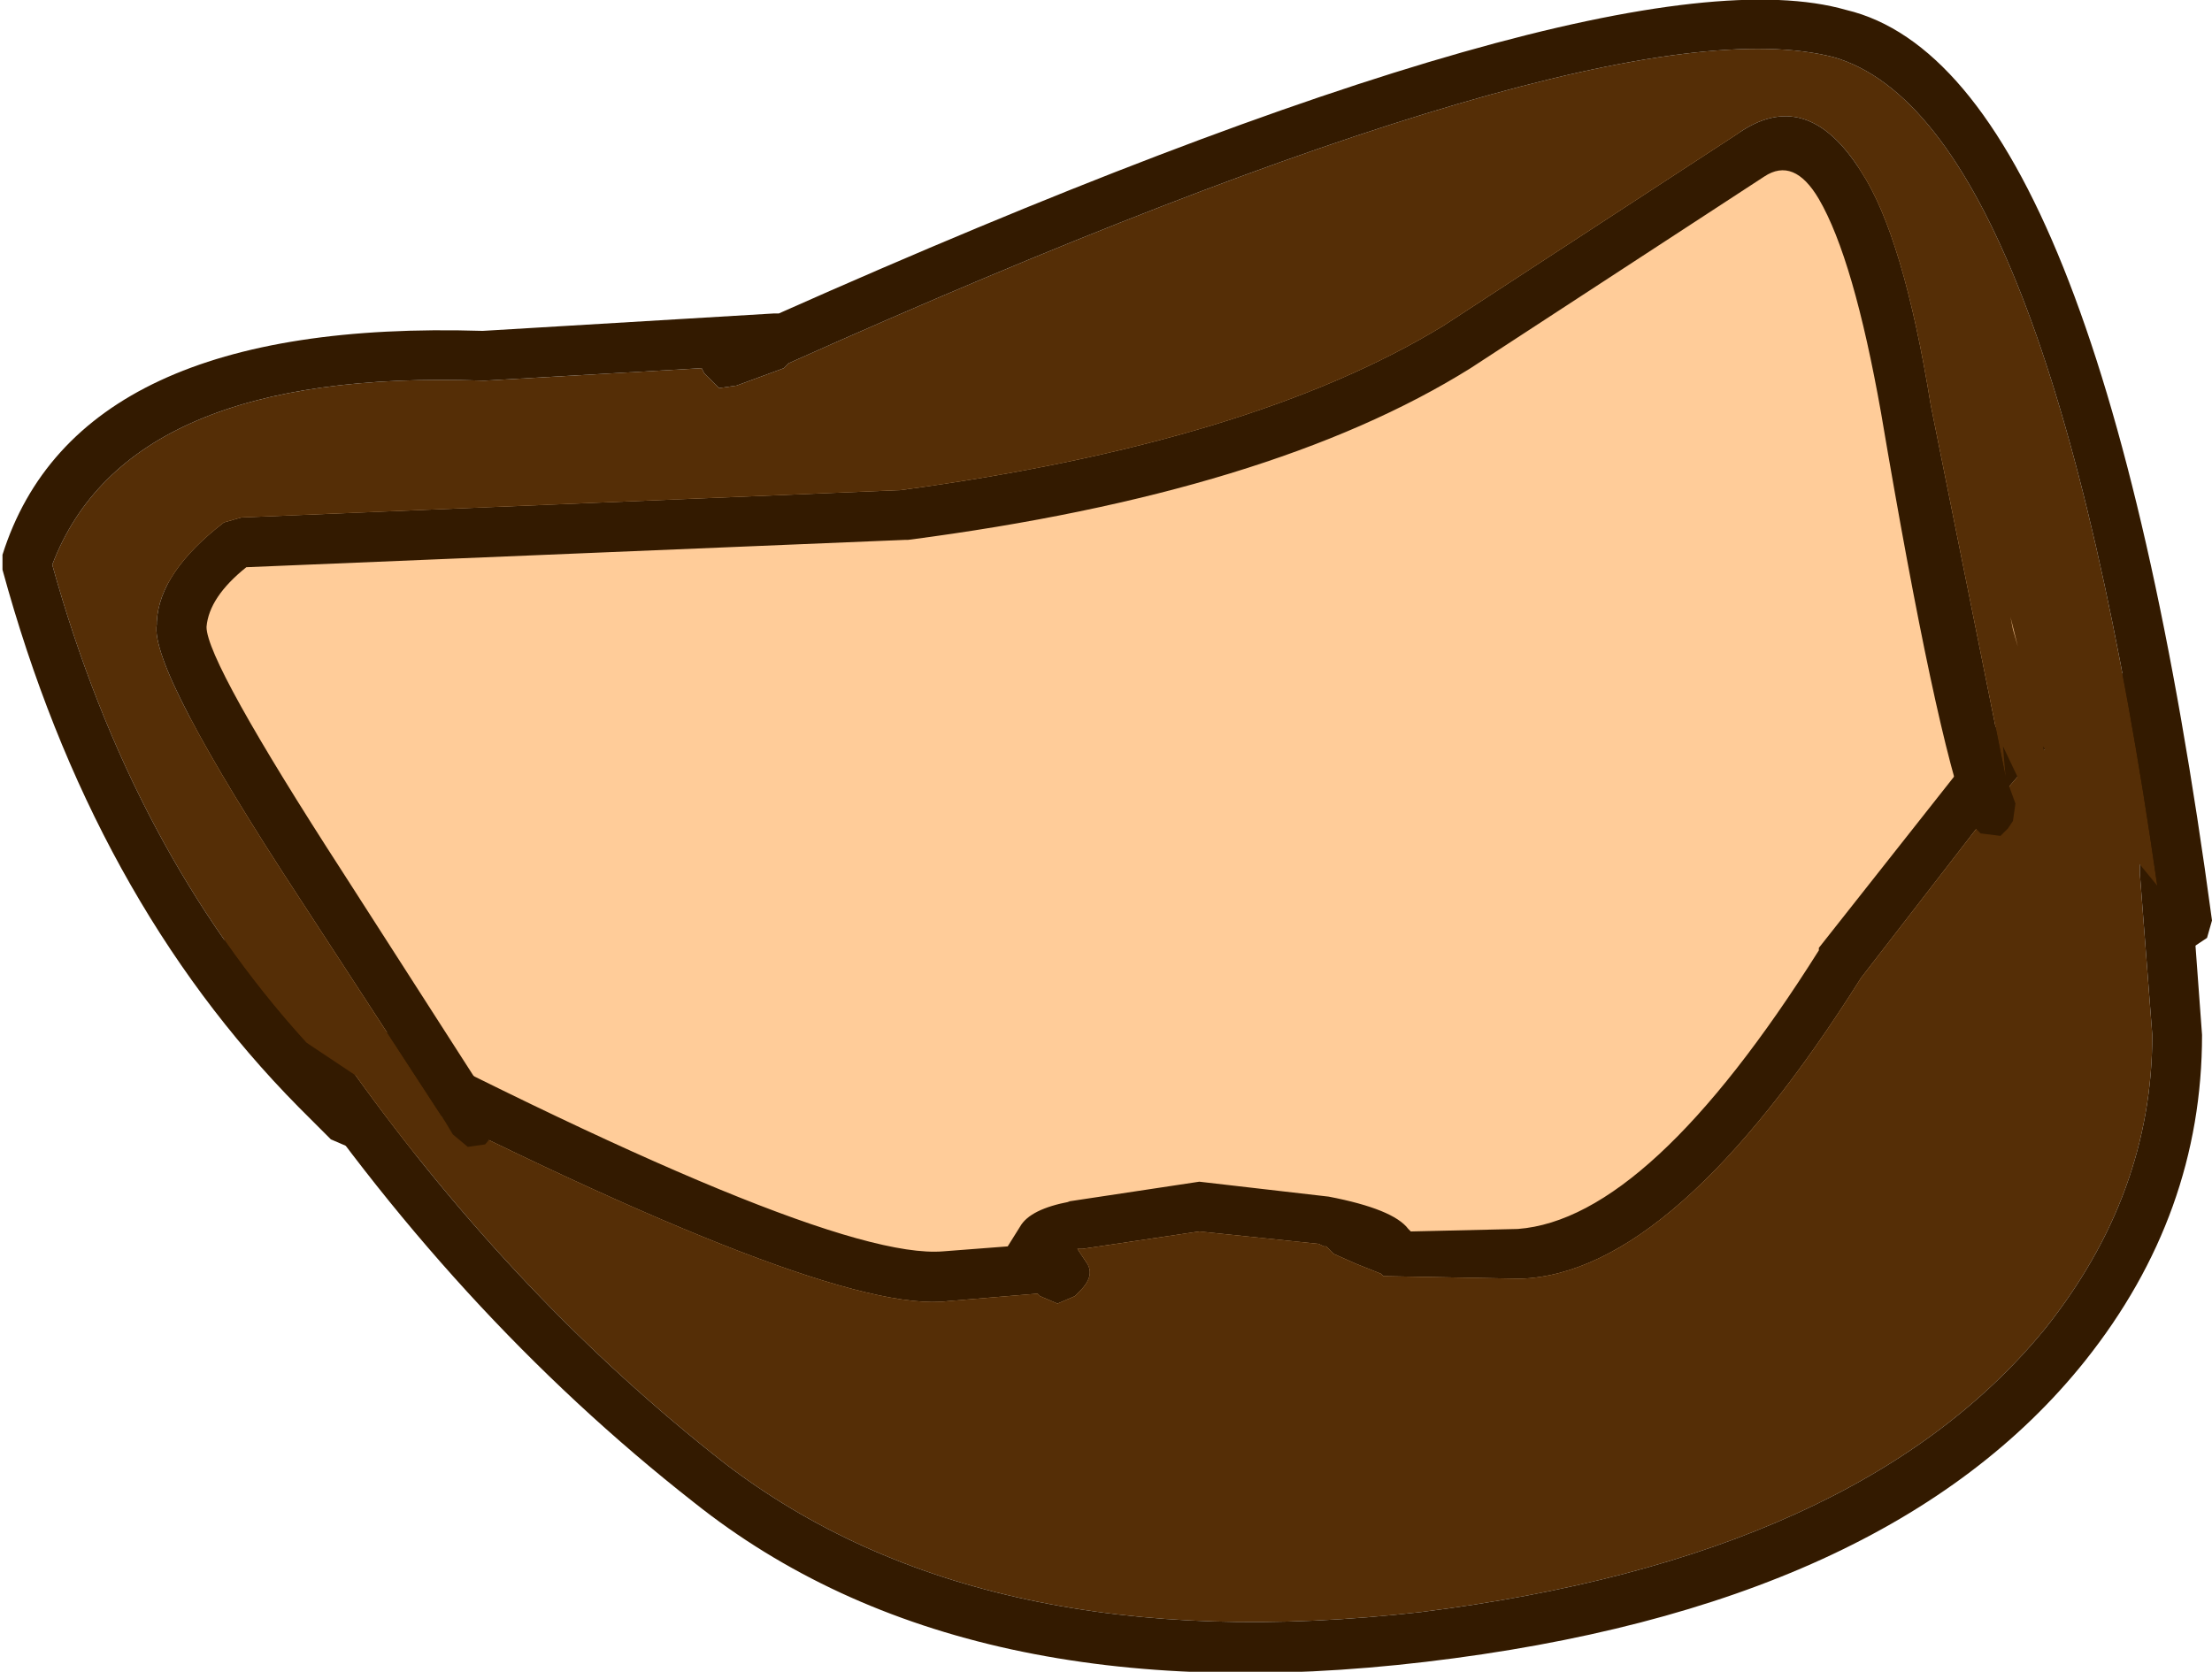 <?xml version="1.0" encoding="UTF-8" standalone="no"?>
<svg xmlns:ffdec="https://www.free-decompiler.com/flash" xmlns:xlink="http://www.w3.org/1999/xlink" ffdec:objectType="shape" height="33.6px" width="44.45px" xmlns="http://www.w3.org/2000/svg">
  <g transform="matrix(1.0, 0.0, 0.0, 1.0, 25.55, -3.1)">
    <path d="M10.9 5.85 Q15.75 8.7 15.75 17.5 L15.8 21.35 Q15.35 23.35 12.5 24.75 12.15 24.9 9.85 28.2 7.9 31.0 5.25 31.0 L3.65 30.75 0.35 30.4 -1.8 29.65 -2.95 30.35 Q-3.95 31.0 -5.25 31.0 -13.75 31.0 -18.5 24.8 -21.75 20.45 -21.75 16.9 L-22.0 16.15 -22.25 15.4 Q-22.25 14.65 -21.75 14.0 -21.05 13.05 -19.75 13.0 L-9.9 12.9 Q-3.1 11.25 0.75 9.6 L5.6 7.0 Q8.75 5.35 10.9 5.85" fill="#ffcc99" fill-rule="evenodd" stroke="none"/>
    <path d="M17.15 18.55 L17.0 18.85 17.1 19.15 17.3 19.35 Q17.6 19.55 17.45 20.35 L17.45 20.45 17.45 20.55 17.45 20.65 17.7 23.9 Q17.7 27.1 15.55 29.8 11.8 34.4 3.0 35.5 -5.8 36.5 -11.0 32.5 -15.15 29.25 -18.45 24.65 -8.9 29.55 -6.5 29.25 L-4.7 29.1 -4.65 29.15 -4.3 29.3 -3.95 29.15 -3.85 29.05 Q-3.55 28.75 -3.7 28.5 L-3.9 28.2 -3.8 28.2 -1.45 27.85 0.95 28.1 1.05 28.15 1.1 28.15 1.25 28.3 1.7 28.5 2.2 28.7 2.25 28.75 2.3 28.75 2.35 28.75 5.0 28.8 Q8.1 28.7 11.85 22.75 L14.75 19.0 Q15.75 17.75 16.7 17.5 L17.0 17.5 17.05 17.8 17.15 18.55" fill="#552e06" fill-rule="evenodd" stroke="none"/>
    <path d="M17.6 16.7 Q18.05 16.95 18.05 17.8 L18.05 18.65 Q18.7 19.1 18.45 20.5 L18.7 23.9 Q18.7 27.5 16.35 30.45 12.4 35.4 3.1 36.5 -6.2 37.6 -11.6 33.3 -16.45 29.5 -20.15 23.95 L-21.0 23.3 -21.2 23.0 -21.1 22.65 -21.05 22.6 -21.1 22.5 -21.15 22.15 -20.95 21.85 -20.55 21.8 -20.25 22.0 -19.7 22.85 Q-9.05 28.45 -6.6 28.25 L-5.3 28.15 -5.05 27.75 Q-4.85 27.4 -4.05 27.25 L-4.1 27.25 -1.45 26.85 1.15 27.15 Q2.45 27.4 2.75 27.8 L2.8 27.85 4.95 27.8 Q7.6 27.6 11.0 22.2 L11.0 22.15 14.0 18.35 Q15.25 16.75 16.45 16.55 L17.6 16.7 M17.15 18.55 L17.05 17.8 17.0 17.5 16.7 17.5 Q15.75 17.75 14.75 19.0 L11.85 22.75 Q8.1 28.7 5.0 28.8 L2.35 28.75 2.3 28.75 2.25 28.75 2.2 28.7 1.7 28.5 1.25 28.3 1.1 28.15 1.05 28.15 0.95 28.1 -1.45 27.85 -3.8 28.2 -3.9 28.2 -3.7 28.5 Q-3.55 28.75 -3.85 29.05 L-3.95 29.15 -4.3 29.3 -4.65 29.15 -4.7 29.1 -6.5 29.25 Q-8.9 29.55 -18.45 24.65 -15.15 29.25 -11.0 32.5 -5.8 36.5 3.0 35.5 11.8 34.4 15.55 29.8 17.7 27.1 17.7 23.9 L17.45 20.65 17.45 20.55 17.45 20.45 17.45 20.35 Q17.6 19.55 17.3 19.35 L17.1 19.15 17.0 18.85 17.15 18.55" fill="#331a00" fill-rule="evenodd" stroke="none"/>
    <path d="M14.75 18.7 L13.25 11.25 Q12.7 7.85 11.85 6.55 10.75 4.8 9.35 5.8 L3.45 9.65 Q-0.4 12.0 -7.45 12.95 L-20.7 13.5 -21.05 13.6 Q-22.35 14.6 -22.4 15.6 L-22.4 15.65 Q-22.55 16.55 -19.5 21.2 L-16.6 25.65 -17.0 25.65 -17.75 25.15 -19.4 24.05 Q-22.9 20.2 -24.5 14.45 -23.0 10.5 -15.85 10.75 L-15.8 10.75 -11.45 10.5 -11.4 10.6 -11.1 10.9 -10.75 10.85 -9.8 10.5 -9.7 10.4 Q6.7 3.05 11.3 4.25 15.6 5.5 17.8 20.9 L15.5 18.1 16.7 22.3 14.7 18.1 14.75 18.7 M14.9 15.75 L15.0 16.1 14.85 15.5 14.9 15.75" fill="#552e06" fill-rule="evenodd" stroke="none"/>
    <path d="M-16.6 25.65 L-19.5 21.2 Q-22.55 16.55 -22.4 15.65 L-22.4 15.6 Q-22.35 14.6 -21.05 13.6 L-20.7 13.5 -7.45 12.95 Q-0.4 12.0 3.45 9.65 L9.35 5.8 Q10.75 4.8 11.85 6.55 12.7 7.85 13.25 11.25 L14.75 18.7 14.95 19.25 14.9 19.6 14.8 19.75 14.65 19.9 14.25 19.85 14.0 19.6 Q13.35 17.9 12.25 11.4 11.7 8.3 11.0 7.1 10.5 6.25 9.9 6.65 L4.0 10.5 Q0.0 13.0 -7.3 13.95 L-7.35 13.95 -20.6 14.5 Q-21.35 15.1 -21.4 15.7 -21.4 16.4 -18.65 20.65 L-15.6 25.4 Q-15.5 25.6 -15.55 25.8 L-15.8 26.1 -16.15 26.15 -16.45 25.9 -16.6 25.65 M17.8 20.9 Q15.6 5.5 11.3 4.25 6.7 3.05 -9.7 10.4 L-9.8 10.5 -10.75 10.85 -11.1 10.9 -11.4 10.6 -11.45 10.5 -15.8 10.75 -15.85 10.75 Q-23.0 10.5 -24.5 14.45 -22.9 20.2 -19.4 24.05 L-18.85 24.65 -18.2 25.3 -18.05 25.65 -18.2 26.0 -18.55 26.15 -18.9 26.0 -19.55 25.35 Q-23.7 21.15 -25.5 14.55 L-25.5 14.25 Q-24.0 9.5 -15.85 9.75 L-10.0 9.4 -9.9 9.4 Q6.85 1.95 11.55 3.3 16.6 4.5 18.9 21.6 L18.8 21.95 18.5 22.15 18.1 22.05 17.9 21.75 17.8 20.9" fill="#331a00" fill-rule="evenodd" stroke="none"/>
  </g>
</svg>

